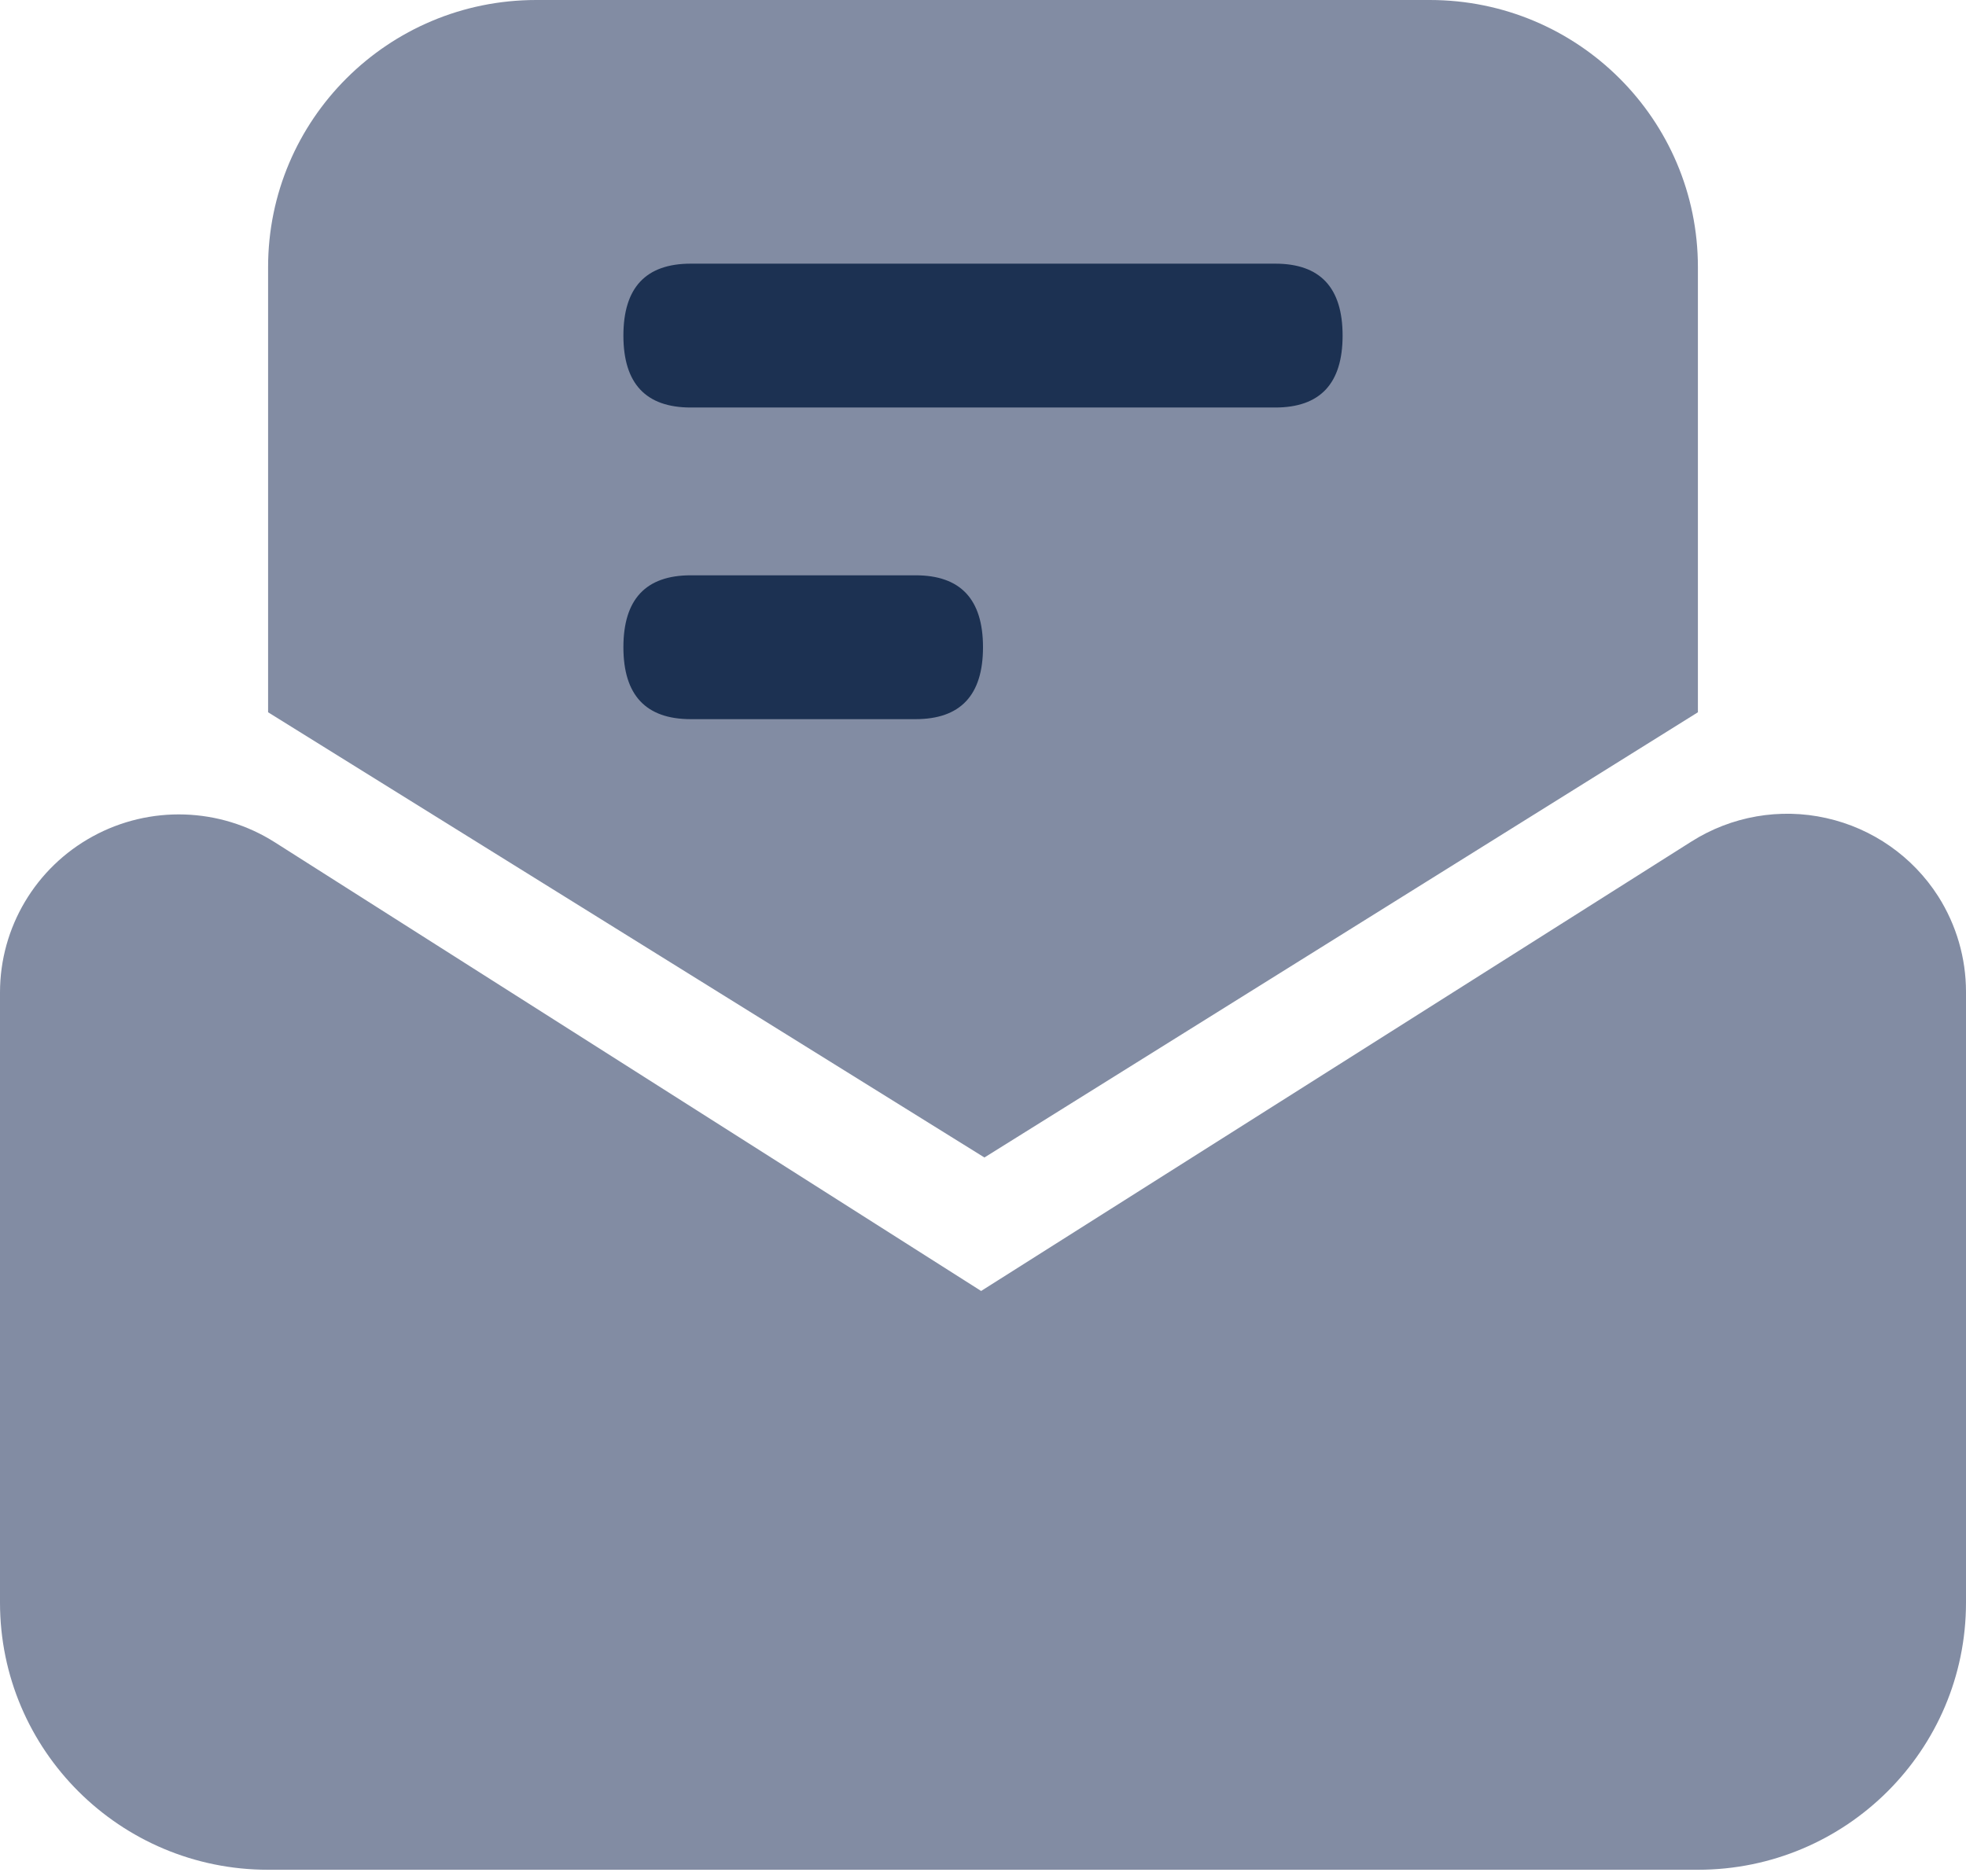 <?xml version="1.0" encoding="UTF-8"?>
<svg width="22px" height="21px" viewBox="0 0 22 21" version="1.1" xmlns="http://www.w3.org/2000/svg" xmlns:xlink="http://www.w3.org/1999/xlink">
    <title>yaoqing</title>
    <g id="页面-1" stroke="none" stroke-width="1" fill="none" fill-rule="evenodd">
        <g id="gongneng备份-9" transform="translate(-33, -416)">
            <g id="yaoqing" transform="translate(33, 416)">
                <path d="M21.689,10.032 C21.892,10.352 22,10.722 22,11.101 L22,17.937 C22,19.588 20.657,20.927 19,20.927 L3,20.927 C1.343,20.927 0,19.588 0,17.937 L0,11.108 C0,10.38 0.398,9.711 1.038,9.361 C1.678,9.011 2.459,9.036 3.075,9.427 L10.979,14.449 L18.927,9.419 C19.375,9.135 19.918,9.04 20.436,9.156 C20.953,9.271 21.404,9.586 21.689,10.032 Z M16,0 C17.657,0 19,1.338 19,2.99 L19,7.972 L11.016,12.955 L3,7.972 L3,2.99 C3,1.338 4.343,0 6,0 L16,0 Z" id="Fill-1" fill="#828CA3"></path>
                <path d="M7.73,2.951 L14.27,2.951 C14.773,2.951 15.024,3.219 15.024,3.756 C15.024,4.293 14.773,4.561 14.27,4.561 L7.73,4.561 C7.227,4.561 6.976,4.293 6.976,3.756 C6.976,3.219 7.227,2.951 7.73,2.951 Z" id="Fill-2" fill="#1C3152"></path>
                <path d="M7.73,6.439 L10.245,6.439 C10.749,6.439 11,6.707 11,7.244 C11,7.78 10.749,8.049 10.245,8.049 L7.73,8.049 C7.227,8.049 6.976,7.78 6.976,7.244 C6.976,6.707 7.227,6.439 7.73,6.439 Z" id="Fill-3" fill="#1C3152"></path>
            </g>
        </g>
    </g>
</svg>